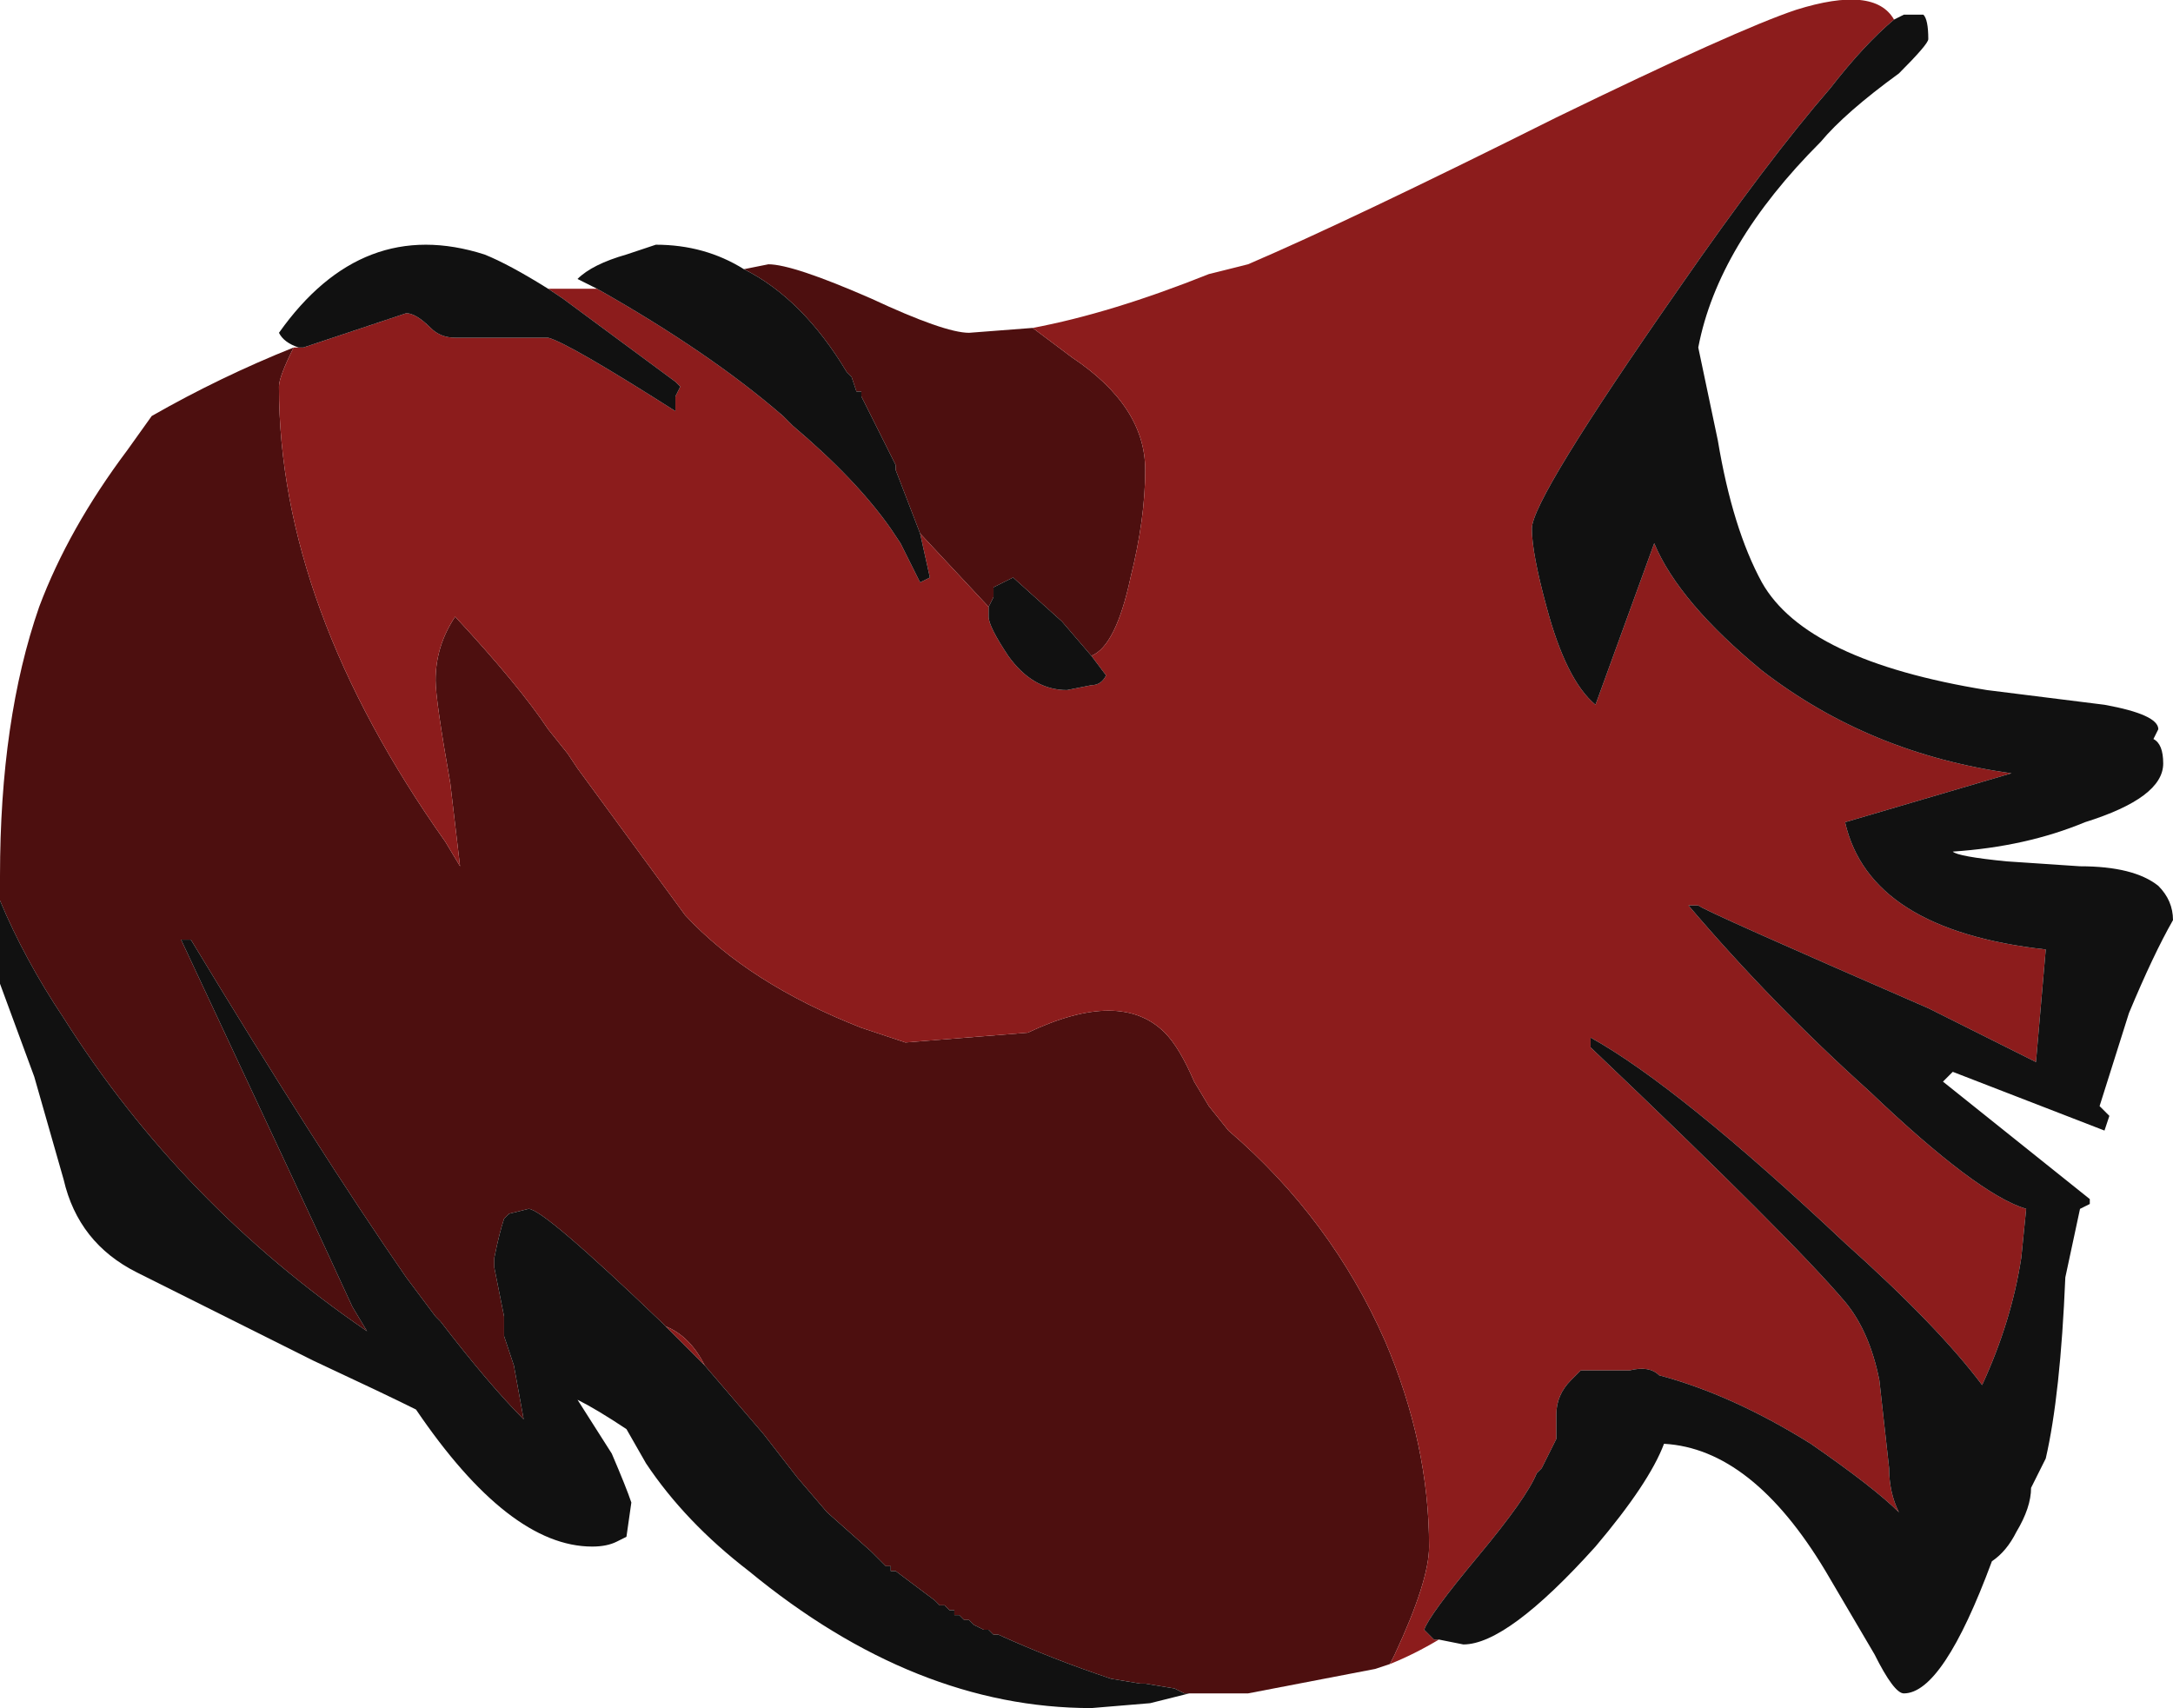 <?xml version="1.0" encoding="UTF-8" standalone="no"?>
<svg xmlns:ffdec="https://www.free-decompiler.com/flash" xmlns:xlink="http://www.w3.org/1999/xlink" ffdec:objectType="frame" height="122.15px" width="155.4px" xmlns="http://www.w3.org/2000/svg">
  <g transform="matrix(1.0, 0.0, 0.0, 1.0, 76.65, 124.25)">
    <use ffdec:characterId="533" height="17.45" transform="matrix(7.0, 0.0, 0.0, 7.0, -76.65, -124.25)" width="22.2" xlink:href="#shape0"/>
  </g>
  <defs>
    <g id="shape0" transform="matrix(1.0, 0.0, 0.0, 1.0, 10.95, 17.75)">
      <path d="M3.25 -0.75 L3.1 -0.7 1.8 -0.45 1.15 -0.45 1.05 -0.5 0.75 -0.55 0.7 -0.55 0.4 -0.6 Q-0.2 -0.8 -0.75 -1.05 L-0.8 -1.05 -0.85 -1.1 -0.9 -1.1 -1.0 -1.15 -1.05 -1.2 -1.1 -1.2 -1.15 -1.25 -1.2 -1.25 -1.2 -1.3 -1.25 -1.3 -1.3 -1.35 -1.35 -1.35 -1.4 -1.4 -1.8 -1.7 -1.85 -1.7 -1.85 -1.75 -1.9 -1.75 -2.05 -1.9 -2.5 -2.3 -2.8 -2.65 -3.15 -3.1 -3.75 -3.8 Q-3.9 -4.1 -4.15 -4.2 L-4.2 -4.25 Q-5.4 -5.4 -5.55 -5.4 L-5.75 -5.35 -5.8 -5.3 Q-5.85 -5.15 -5.9 -4.9 L-5.9 -4.8 -5.8 -4.3 -5.8 -4.1 -5.7 -3.8 -5.6 -3.25 Q-5.95 -3.6 -6.45 -4.25 L-6.5 -4.3 -6.8 -4.7 Q-7.7 -6.0 -9.0 -8.15 L-9.1 -8.15 -8.0 -5.8 -7.65 -5.05 -7.35 -4.4 -7.2 -4.15 Q-9.1 -5.45 -10.3 -7.35 -10.7 -7.95 -10.95 -8.55 L-10.95 -8.8 Q-10.95 -10.4 -10.55 -11.55 -10.25 -12.35 -9.65 -13.15 L-9.4 -13.5 Q-8.7 -13.9 -7.95 -14.2 -8.1 -13.9 -8.1 -13.8 -8.1 -11.55 -6.4 -9.15 L-6.25 -8.9 -6.35 -9.75 Q-6.5 -10.6 -6.5 -10.8 -6.5 -11.15 -6.3 -11.45 -5.65 -10.75 -5.35 -10.3 L-5.15 -10.05 -5.05 -9.9 -3.95 -8.4 Q-3.3 -7.7 -2.15 -7.25 L-1.7 -7.1 -0.45 -7.2 Q0.5 -7.65 0.95 -7.2 1.1 -7.05 1.25 -6.7 L1.4 -6.45 1.6 -6.2 Q2.65 -5.3 3.2 -4.05 3.65 -3.0 3.65 -1.95 3.65 -1.6 3.3 -0.85 L3.25 -0.75 M-3.35 -15.0 L-3.1 -15.05 Q-2.85 -15.05 -2.05 -14.7 -1.3 -14.35 -1.05 -14.35 L-0.4 -14.4 0.0 -14.1 Q0.75 -13.6 0.75 -12.95 0.75 -12.45 0.6 -11.85 0.45 -11.15 0.2 -11.05 L-0.1 -11.4 -0.6 -11.85 -0.8 -11.75 -0.8 -11.65 -0.85 -11.55 -1.55 -12.3 -1.8 -12.95 -1.8 -13.0 -2.15 -13.7 -2.15 -13.75 -2.2 -13.75 -2.25 -13.9 -2.3 -13.95 Q-2.75 -14.7 -3.35 -15.0" fill="#4d0f0f" fill-rule="evenodd" stroke="none"/>
      <path d="M-0.4 -14.4 Q0.4 -14.55 1.4 -14.95 L1.8 -15.05 Q2.85 -15.5 4.95 -16.55 6.8 -17.45 7.4 -17.65 8.2 -17.9 8.4 -17.55 8.1 -17.3 7.75 -16.85 7.1 -16.1 6.2 -14.8 4.7 -12.65 4.7 -12.35 4.7 -12.1 4.85 -11.55 5.05 -10.8 5.35 -10.55 L5.95 -12.2 Q6.2 -11.6 7.05 -10.9 8.15 -10.05 9.6 -9.85 L7.9 -9.35 Q8.15 -8.25 9.95 -8.05 L9.85 -6.9 8.75 -7.45 Q6.45 -8.45 6.4 -8.5 L6.3 -8.5 Q7.15 -7.5 8.15 -6.6 9.25 -5.55 9.75 -5.4 L9.7 -4.9 Q9.6 -4.25 9.3 -3.6 8.85 -4.2 7.9 -5.05 6.2 -6.65 5.3 -7.15 L5.3 -7.05 Q7.35 -5.1 7.9 -4.45 8.15 -4.15 8.25 -3.65 L8.35 -2.75 Q8.35 -2.5 8.45 -2.3 8.2 -2.55 7.55 -3.0 6.75 -3.5 6.0 -3.7 5.9 -3.8 5.7 -3.75 L5.2 -3.75 5.1 -3.65 Q4.95 -3.5 4.95 -3.3 L4.95 -3.05 4.8 -2.75 4.75 -2.7 Q4.65 -2.45 4.15 -1.85 3.65 -1.25 3.6 -1.1 L3.7 -1.0 3.75 -1.0 Q3.5 -0.85 3.25 -0.75 L3.3 -0.85 Q3.65 -1.6 3.65 -1.95 3.65 -3.0 3.2 -4.05 2.65 -5.3 1.6 -6.2 L1.4 -6.45 1.25 -6.7 Q1.1 -7.05 0.95 -7.2 0.5 -7.65 -0.45 -7.2 L-1.7 -7.1 -2.15 -7.25 Q-3.3 -7.7 -3.95 -8.4 L-5.05 -9.9 -5.15 -10.05 -5.35 -10.3 Q-5.65 -10.75 -6.3 -11.45 -6.5 -11.15 -6.5 -10.8 -6.5 -10.6 -6.35 -9.75 L-6.25 -8.9 -6.4 -9.15 Q-8.1 -11.55 -8.1 -13.8 -8.1 -13.9 -7.95 -14.2 L-7.9 -14.2 -7.85 -14.2 -6.8 -14.55 Q-6.7 -14.55 -6.55 -14.4 -6.45 -14.3 -6.3 -14.3 L-5.35 -14.3 Q-5.15 -14.25 -4.05 -13.55 L-4.05 -13.7 -4.0 -13.8 -4.05 -13.85 -5.2 -14.7 -5.35 -14.8 -4.85 -14.8 Q-3.7 -14.15 -2.95 -13.5 L-2.85 -13.4 Q-2.2 -12.85 -1.85 -12.35 L-1.75 -12.2 -1.55 -11.8 -1.45 -11.85 -1.55 -12.3 -0.85 -11.55 -0.85 -11.45 Q-0.85 -11.35 -0.65 -11.05 -0.4 -10.7 -0.05 -10.7 L0.2 -10.75 Q0.3 -10.75 0.35 -10.85 L0.2 -11.05 Q0.45 -11.15 0.6 -11.85 0.75 -12.45 0.75 -12.95 0.75 -13.6 0.0 -14.1 L-0.4 -14.4 M-4.15 -4.2 Q-3.9 -4.1 -3.75 -3.8 L-4.15 -4.2" fill="#8c1c1c" fill-rule="evenodd" stroke="none"/>
      <path d="M8.4 -17.55 L8.5 -17.6 8.7 -17.6 Q8.75 -17.55 8.75 -17.35 8.75 -17.3 8.45 -17.0 7.9 -16.6 7.65 -16.3 6.6 -15.25 6.4 -14.2 L6.6 -13.25 Q6.75 -12.35 7.05 -11.8 7.5 -11.0 9.35 -10.7 L10.55 -10.55 Q11.1 -10.45 11.1 -10.3 L11.05 -10.2 Q11.15 -10.15 11.15 -9.95 11.15 -9.6 10.35 -9.35 9.75 -9.1 9.0 -9.05 9.05 -9.0 9.55 -8.95 L10.3 -8.9 Q10.85 -8.9 11.1 -8.7 11.25 -8.55 11.25 -8.35 11.05 -8.0 10.8 -7.4 L10.5 -6.45 10.6 -6.35 10.55 -6.2 9.0 -6.8 8.9 -6.7 10.4 -5.5 10.4 -5.45 10.3 -5.4 10.15 -4.7 Q10.1 -3.5 9.95 -2.85 L9.8 -2.55 Q9.8 -2.35 9.65 -2.1 9.55 -1.9 9.4 -1.8 8.9 -0.45 8.5 -0.45 8.4 -0.45 8.2 -0.85 L7.7 -1.7 Q6.95 -2.95 6.05 -3.0 5.9 -2.6 5.35 -1.95 4.45 -0.95 4.0 -0.95 L3.75 -1.0 3.7 -1.0 3.6 -1.1 Q3.65 -1.25 4.15 -1.85 4.65 -2.45 4.75 -2.7 L4.8 -2.75 4.95 -3.05 4.95 -3.3 Q4.95 -3.5 5.1 -3.65 L5.2 -3.75 5.7 -3.75 Q5.9 -3.8 6.0 -3.7 6.75 -3.5 7.55 -3.0 8.2 -2.55 8.45 -2.3 8.35 -2.5 8.35 -2.75 L8.25 -3.65 Q8.15 -4.15 7.9 -4.45 7.35 -5.1 5.3 -7.05 L5.3 -7.15 Q6.2 -6.65 7.9 -5.05 8.85 -4.2 9.3 -3.6 9.6 -4.25 9.7 -4.9 L9.75 -5.4 Q9.25 -5.55 8.15 -6.6 7.15 -7.5 6.3 -8.5 L6.4 -8.5 Q6.45 -8.45 8.75 -7.45 L9.85 -6.9 9.95 -8.05 Q8.15 -8.25 7.9 -9.35 L9.6 -9.85 Q8.15 -10.05 7.05 -10.9 6.2 -11.6 5.95 -12.2 L5.35 -10.55 Q5.05 -10.8 4.85 -11.55 4.7 -12.1 4.7 -12.35 4.7 -12.65 6.2 -14.8 7.1 -16.1 7.75 -16.85 8.1 -17.3 8.4 -17.55 M1.15 -0.45 L1.2 -0.45 0.8 -0.35 0.2 -0.3 Q-1.6 -0.3 -3.3 -1.7 -3.95 -2.2 -4.35 -2.8 L-4.55 -3.15 Q-4.85 -3.35 -5.05 -3.45 L-4.7 -2.9 Q-4.55 -2.55 -4.5 -2.4 L-4.55 -2.05 -4.65 -2.0 Q-4.75 -1.95 -4.9 -1.95 -5.75 -1.95 -6.7 -3.35 -7.0 -3.5 -7.75 -3.85 L-9.55 -4.75 Q-10.15 -5.05 -10.3 -5.7 L-10.6 -6.75 -10.95 -7.7 -10.95 -8.55 Q-10.7 -7.95 -10.3 -7.35 -9.1 -5.45 -7.2 -4.15 L-7.35 -4.4 -7.65 -5.05 -8.0 -5.8 -9.1 -8.15 -9.0 -8.15 Q-7.7 -6.0 -6.8 -4.7 L-6.5 -4.3 -6.45 -4.25 Q-5.95 -3.6 -5.6 -3.25 L-5.7 -3.8 -5.8 -4.1 -5.8 -4.3 -5.9 -4.8 -5.9 -4.9 Q-5.85 -5.15 -5.8 -5.3 L-5.75 -5.35 -5.55 -5.4 Q-5.4 -5.4 -4.2 -4.25 L-4.15 -4.2 -3.75 -3.8 -3.15 -3.1 -2.8 -2.65 -2.5 -2.3 -2.05 -1.9 -1.9 -1.75 -1.85 -1.75 -1.85 -1.7 -1.8 -1.7 -1.4 -1.4 -1.35 -1.35 -1.3 -1.35 -1.25 -1.3 -1.2 -1.3 -1.2 -1.25 -1.15 -1.25 -1.1 -1.2 -1.05 -1.2 -1.0 -1.15 -0.9 -1.1 -0.85 -1.1 -0.8 -1.05 -0.75 -1.05 Q-0.2 -0.8 0.4 -0.6 L0.7 -0.55 0.75 -0.55 1.05 -0.5 1.15 -0.45 M-7.9 -14.2 Q-8.05 -14.25 -8.1 -14.35 -7.25 -15.55 -6.0 -15.15 -5.75 -15.05 -5.35 -14.8 L-5.2 -14.7 -4.05 -13.85 -4.0 -13.8 -4.05 -13.7 -4.05 -13.55 Q-5.15 -14.25 -5.35 -14.3 L-6.3 -14.3 Q-6.45 -14.3 -6.55 -14.4 -6.7 -14.55 -6.8 -14.55 L-7.85 -14.2 -7.9 -14.2 M-4.85 -14.8 L-5.05 -14.9 Q-4.9 -15.05 -4.55 -15.15 L-4.25 -15.25 Q-3.75 -15.25 -3.35 -15.0 -2.75 -14.7 -2.3 -13.95 L-2.25 -13.9 -2.2 -13.75 -2.15 -13.75 -2.15 -13.7 -1.8 -13.0 -1.8 -12.95 -1.55 -12.3 -1.45 -11.85 -1.55 -11.8 -1.75 -12.2 -1.85 -12.35 Q-2.2 -12.85 -2.85 -13.4 L-2.95 -13.5 Q-3.7 -14.15 -4.85 -14.8 M0.2 -11.05 L0.35 -10.85 Q0.3 -10.75 0.2 -10.75 L-0.05 -10.7 Q-0.4 -10.7 -0.65 -11.05 -0.85 -11.35 -0.85 -11.45 L-0.85 -11.55 -0.8 -11.65 -0.8 -11.75 -0.6 -11.85 -0.1 -11.4 0.2 -11.05" fill="#111111" fill-rule="evenodd" stroke="none"/>
    </g>
  </defs>
</svg>

